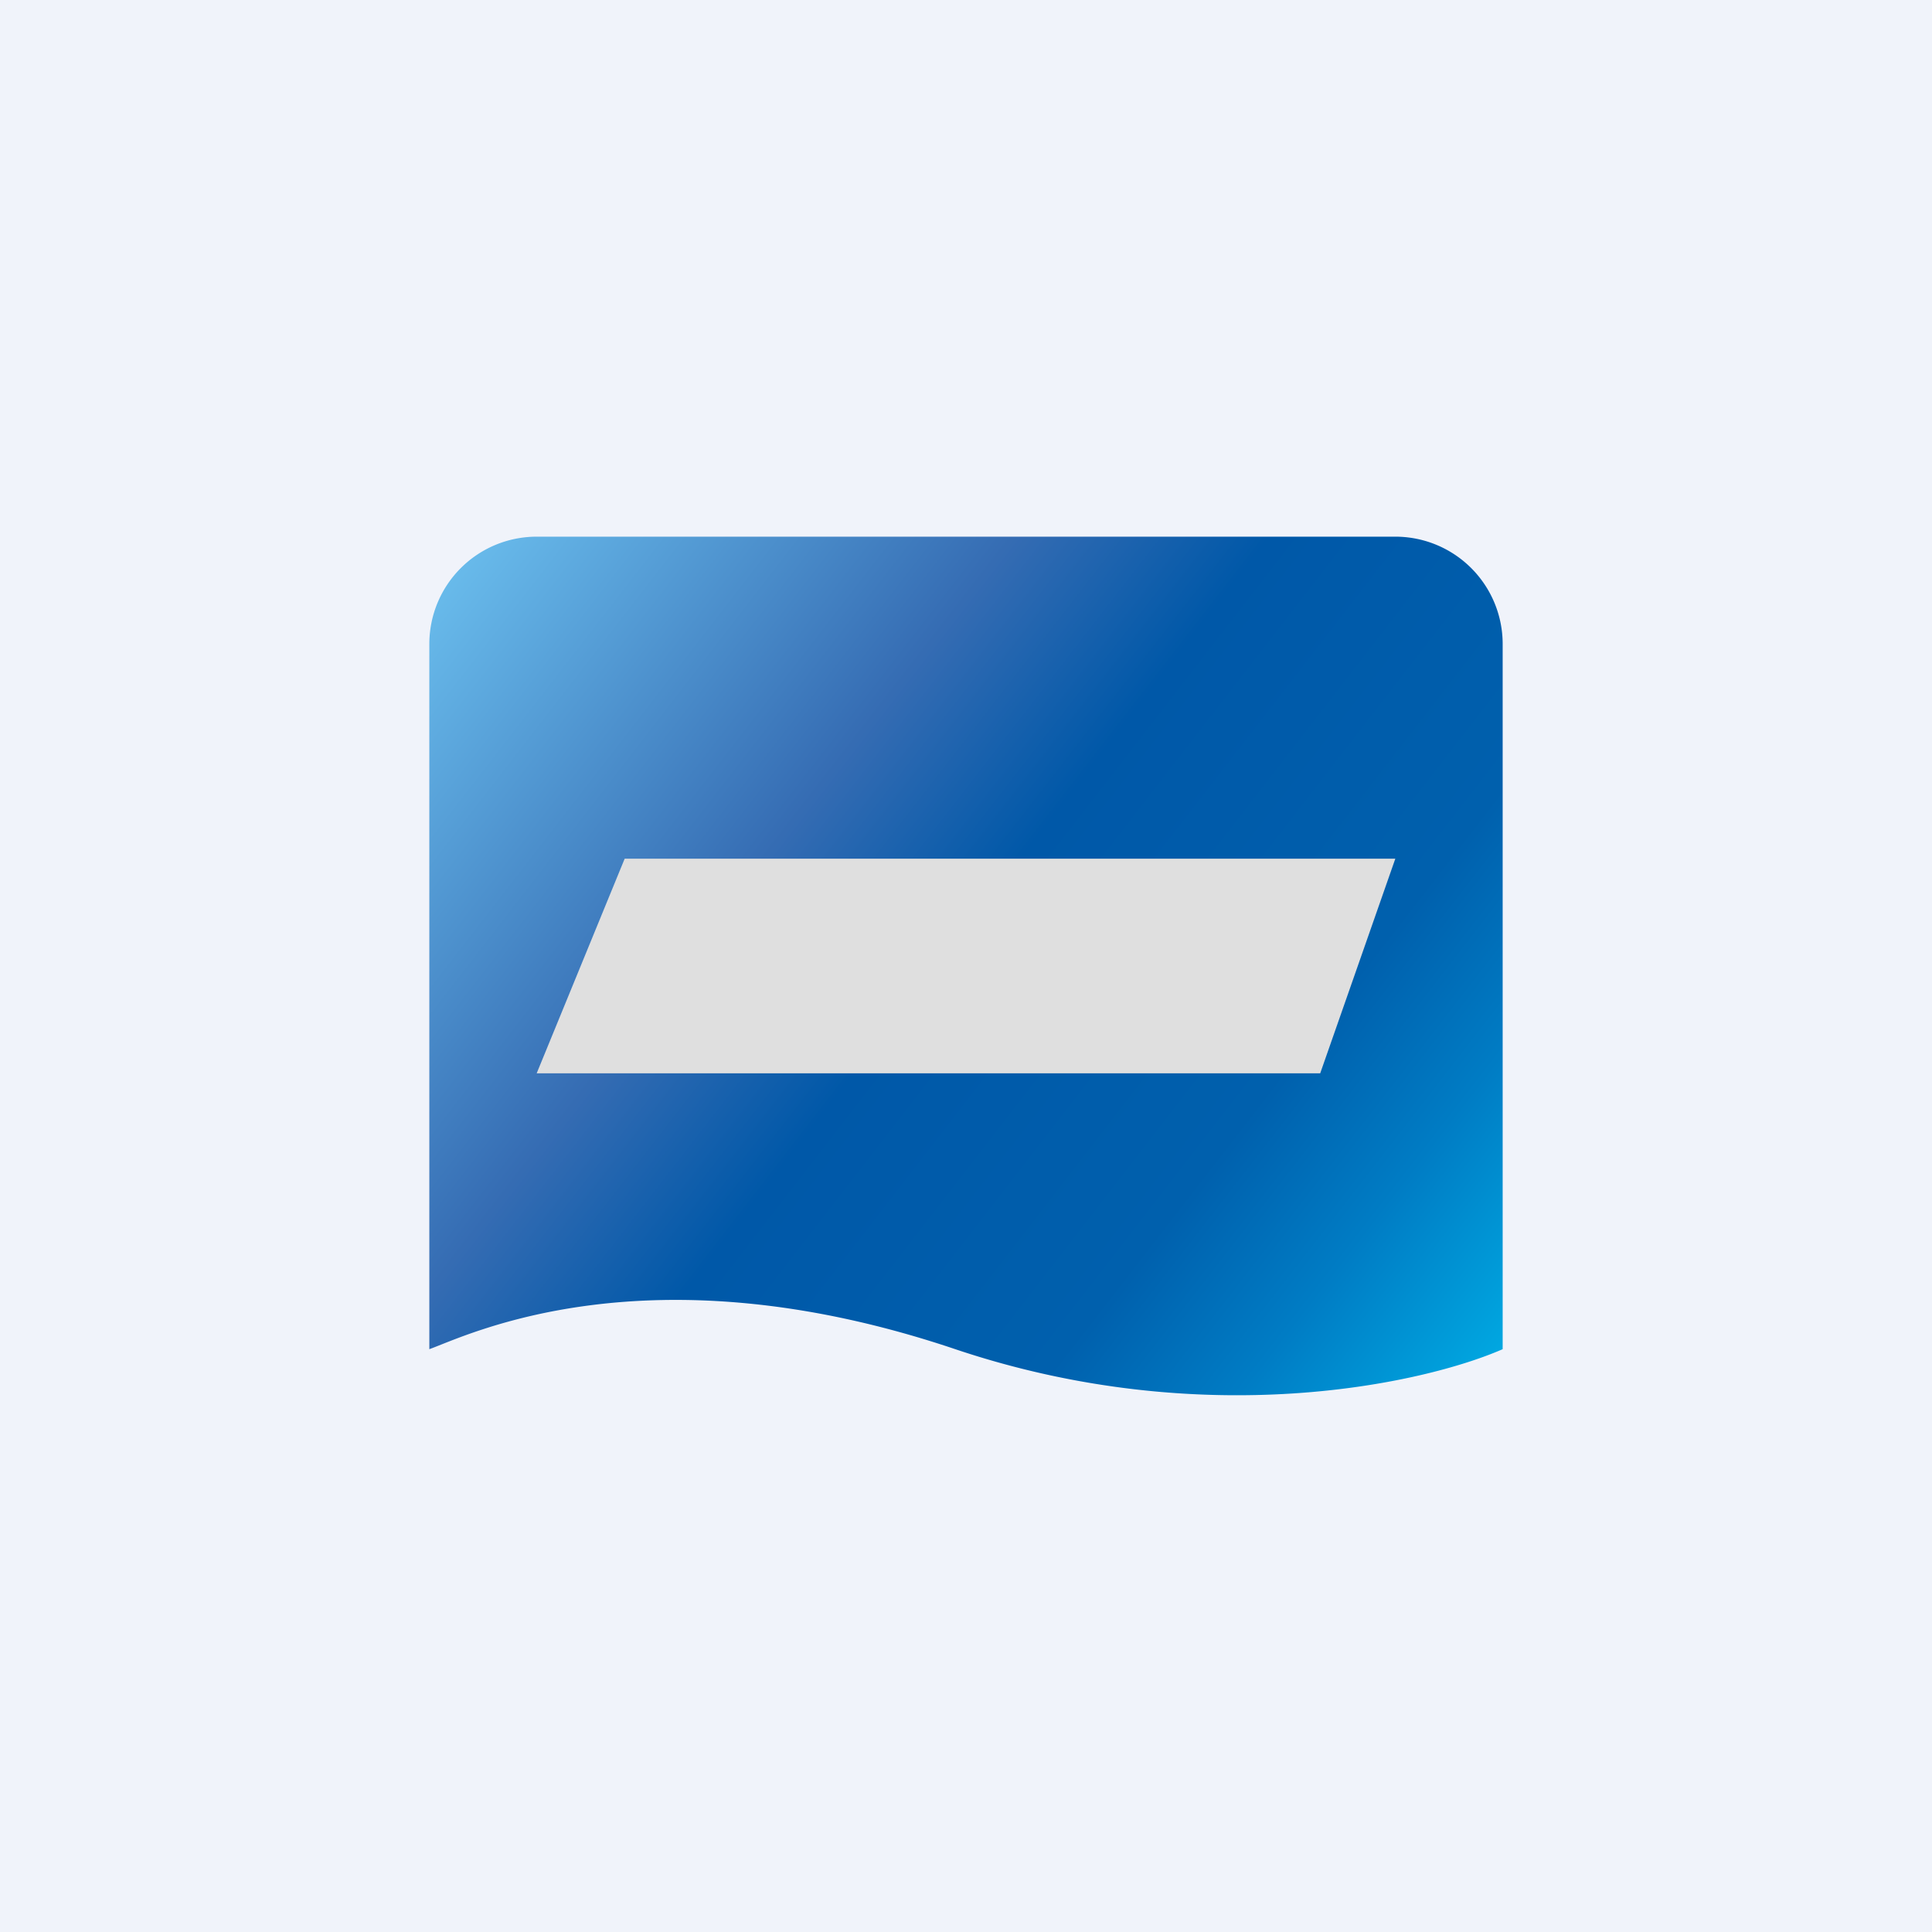 <!-- by TradingView --><svg xmlns="http://www.w3.org/2000/svg" width="18" height="18"><path fill="#F0F3FA" d="M0 0h18v18H0z"/><path d="M4 6v6.57c.34-.12 2.02-.97 4.9 0 2.32.78 4.37.32 5.1 0V6a1 1 0 00-1-1H5a1 1 0 00-1 1z" fill="url(#agkyynpuo)"/><path d="M5 10l.82-2H13l-.7 2H5z" fill="#DFDFDF"/><defs><linearGradient id="agkyynpuo" x1="4" y1="5.25" x2="13.95" y2="12.95" gradientUnits="userSpaceOnUse"><stop stop-color="#6BBFEE"/><stop offset=".33" stop-color="#356CB3"/><stop offset=".48" stop-color="#0058A8"/><stop offset=".73" stop-color="#0060AD"/><stop offset=".85" stop-color="#007CC4"/><stop offset="1" stop-color="#00ACE4"/></linearGradient></defs></svg>